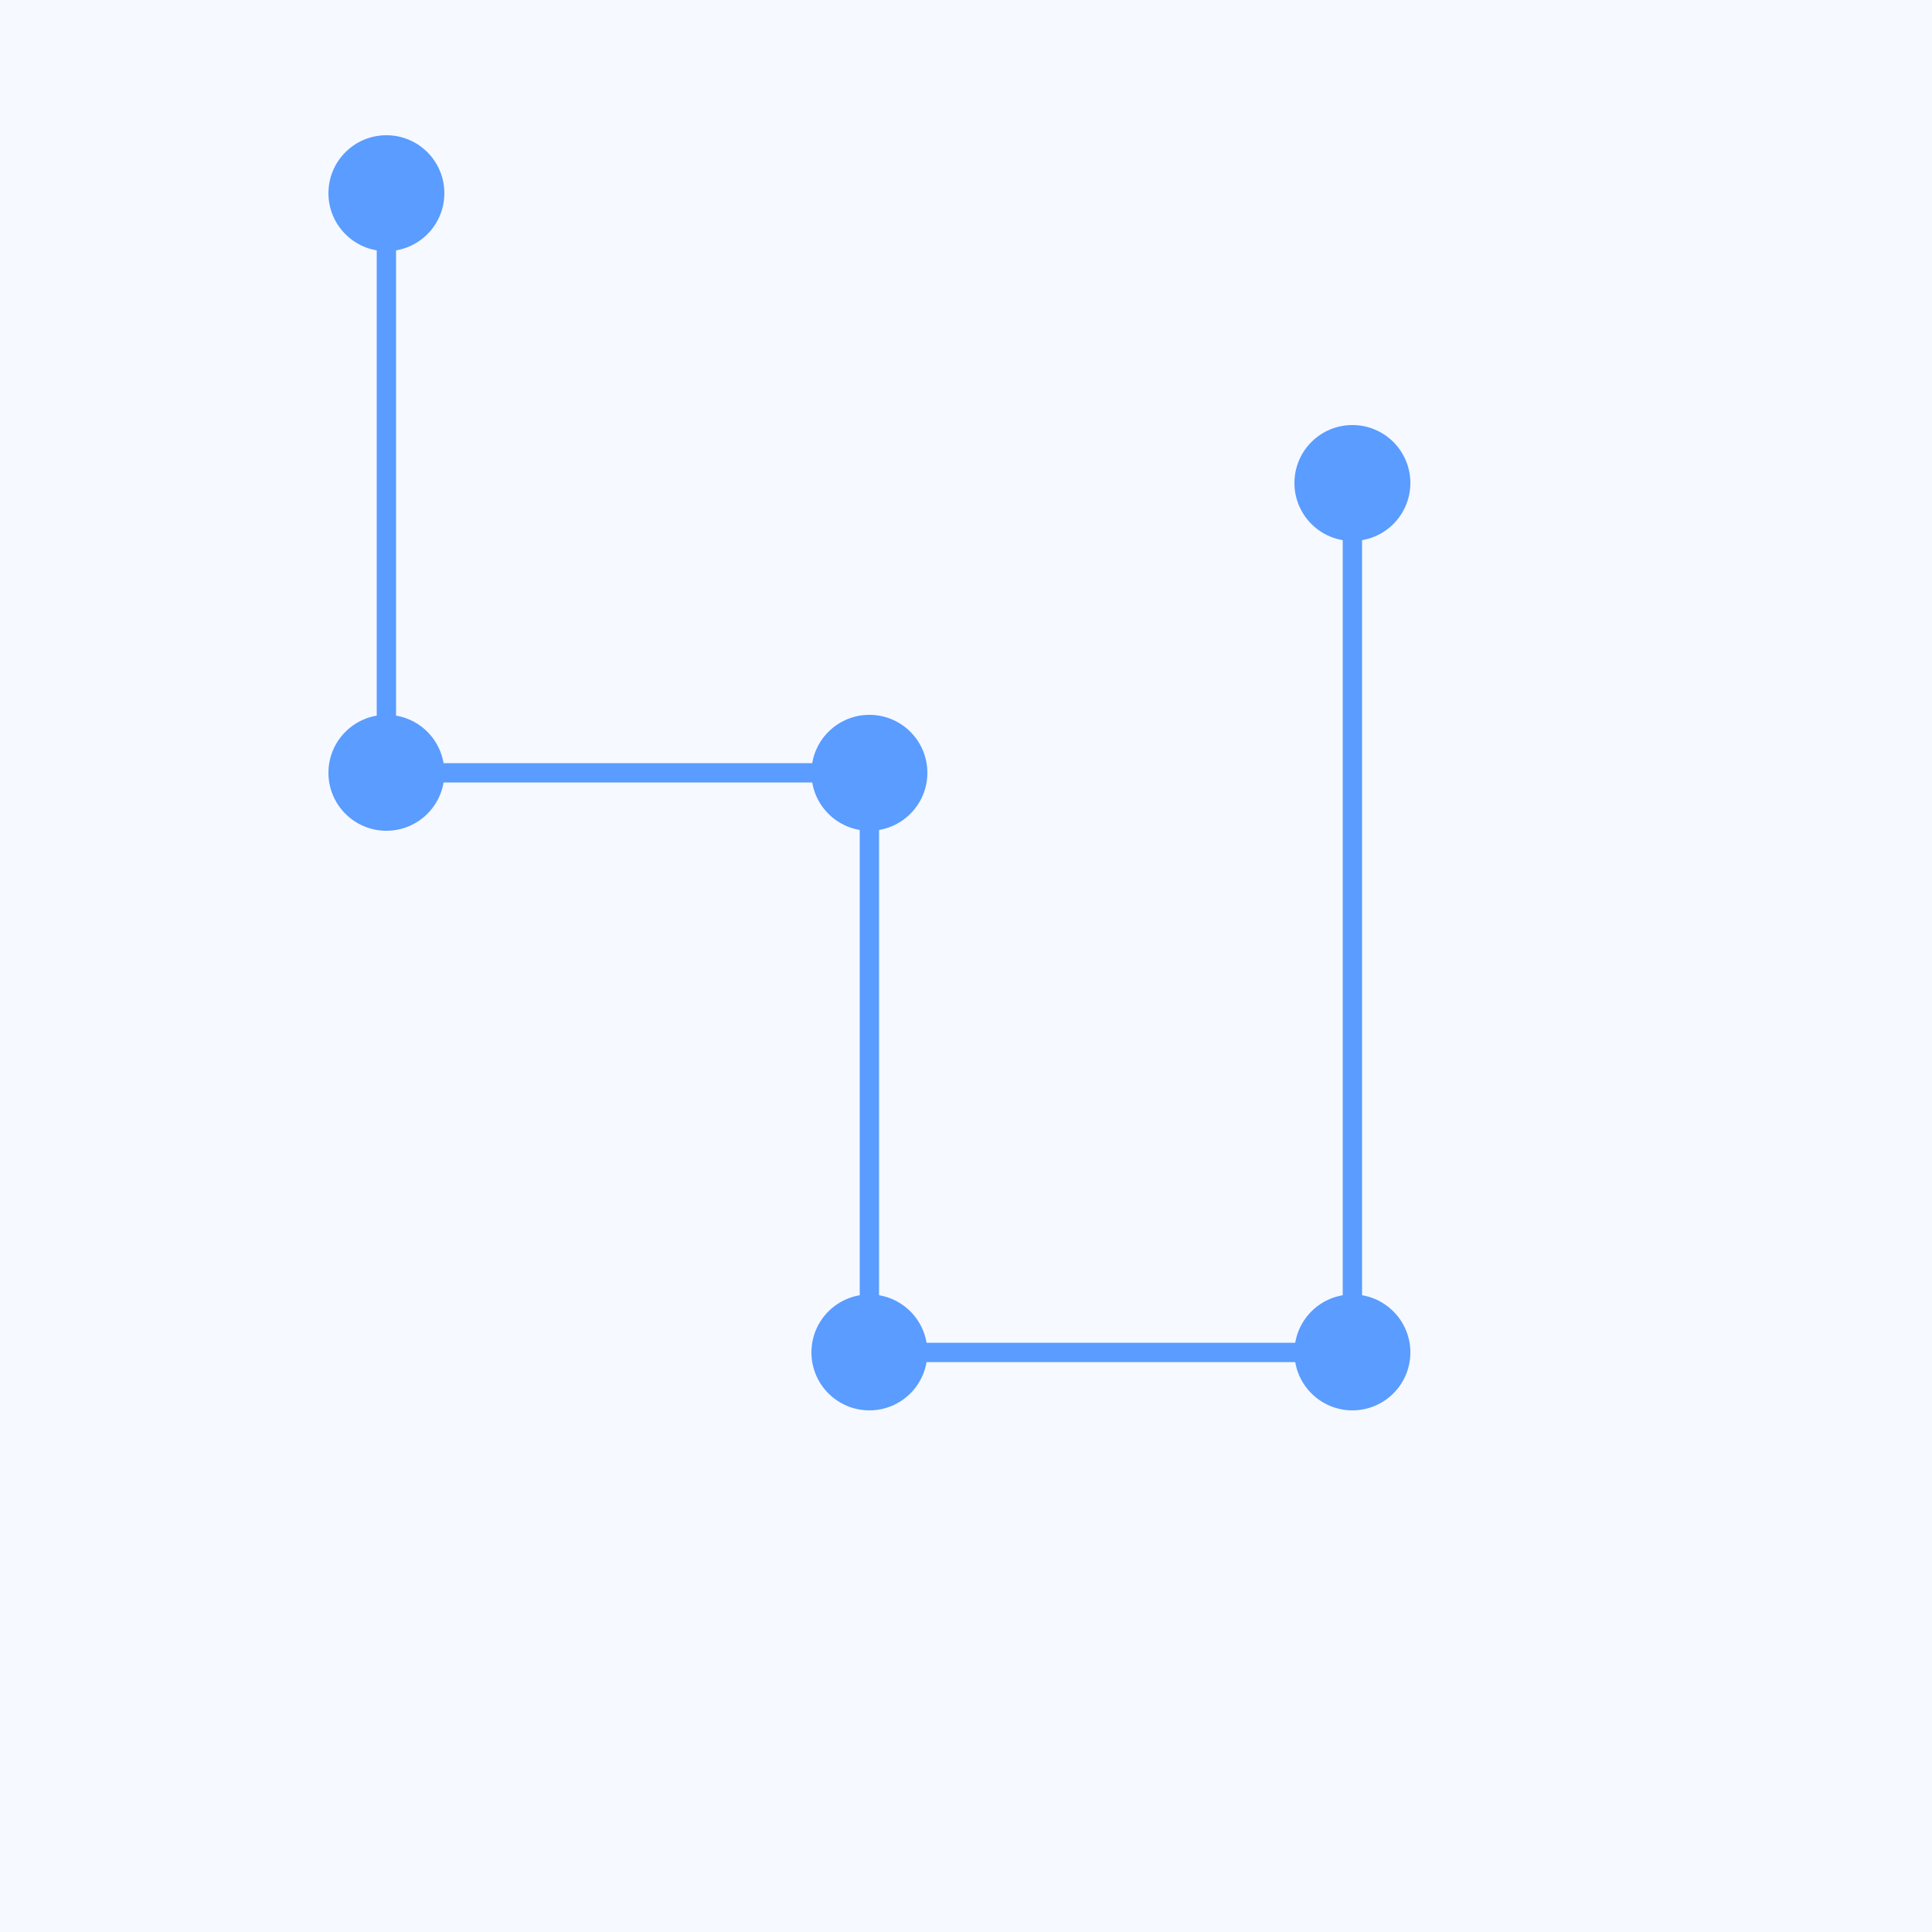 <svg width="200" height="200" viewBox="0 0 200 200" fill="none" xmlns="http://www.w3.org/2000/svg">
  <rect width="200" height="200" fill="#f6f9ff"></rect>
  
  <!-- Circuit lines -->
  <line x1="40" y1="20" x2="40" y2="80" stroke="#5A9CFF" stroke-width="2" stroke-linecap="round"></line>
  <line x1="40" y1="80" x2="90" y2="80" stroke="#5A9CFF" stroke-width="2" stroke-linecap="round"></line>
  
  <line x1="90" y1="80" x2="90" y2="140" stroke="#5A9CFF" stroke-width="2" stroke-linecap="round"></line>
  <line x1="90" y1="140" x2="140" y2="140" stroke="#5A9CFF" stroke-width="2" stroke-linecap="round"></line>
  
  <line x1="140" y1="140" x2="140" y2="50" stroke="#5A9CFF" stroke-width="2" stroke-linecap="round"></line>
  
  <!-- Circuit nodes -->
  <circle cx="40" cy="20" r="6" fill="#5A9CFF"></circle>
  <circle cx="40" cy="80" r="6" fill="#5A9CFF"></circle>
  <circle cx="90" cy="80" r="6" fill="#5A9CFF"></circle>
  <circle cx="90" cy="140" r="6" fill="#5A9CFF"></circle>
  <circle cx="140" cy="140" r="6" fill="#5A9CFF"></circle>
  <circle cx="140" cy="50" r="6" fill="#5A9CFF"></circle>
</svg>
